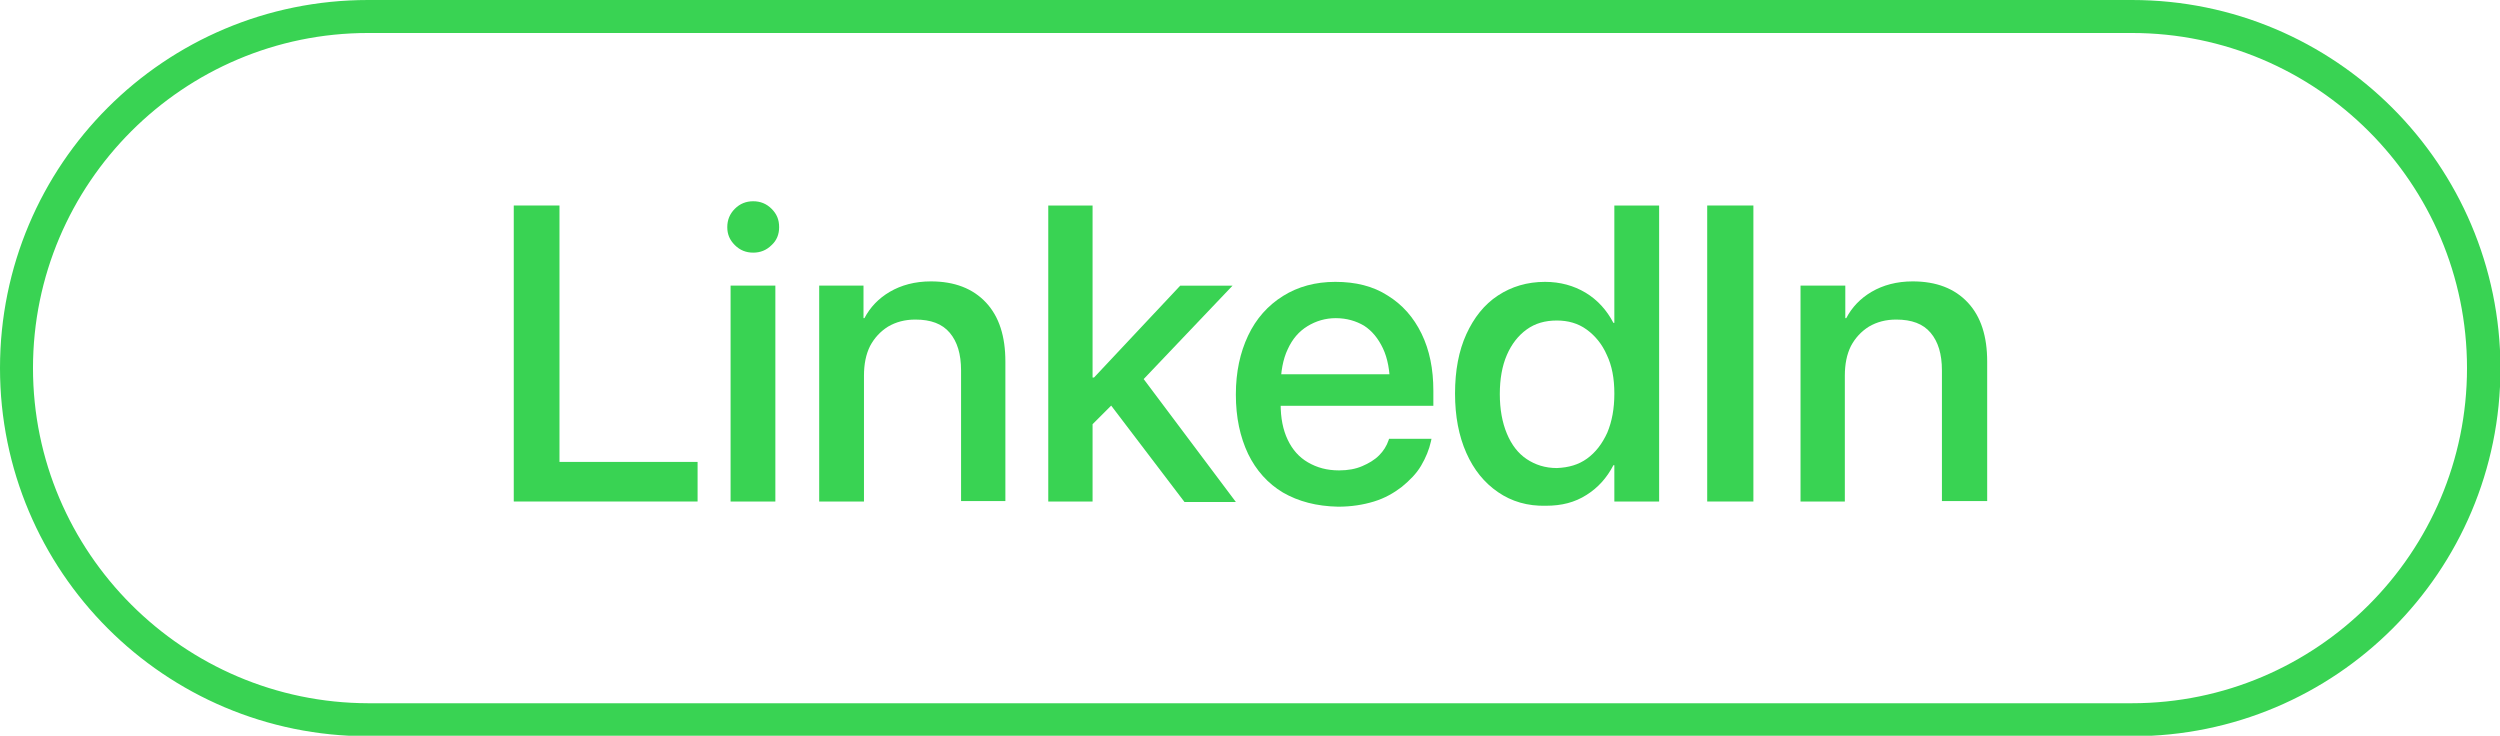 <?xml version="1.0" encoding="utf-8"?>
<!-- Generator: Adobe Illustrator 25.2.0, SVG Export Plug-In . SVG Version: 6.00 Build 0)  -->
<svg version="1.1" id="Ebene_1" xmlns="http://www.w3.org/2000/svg" xmlns:xlink="http://www.w3.org/1999/xlink" x="0px" y="0px"
	 viewBox="0 0 530.4 156.1" style="enable-background:new 0 0 530.4 156.1;" xml:space="preserve">
<style type="text/css">
	.st0{fill:#39d353;}
</style>
<g>
	<path class="st0" d="M108.9,43.6h9.8V98h29.3v8.4h-39V43.6z"/>
	<path class="st0" d="M155.9,52c-1.1-1.1-1.6-2.3-1.6-3.8c0-1.5,0.5-2.8,1.6-3.9s2.4-1.6,3.9-1.6c1.5,0,2.8,0.5,3.9,1.6
		s1.6,2.3,1.6,3.9c0,1.5-0.5,2.8-1.6,3.8c-1.1,1.1-2.4,1.6-3.9,1.6C158.3,53.6,157,53.1,155.9,52z M155,60.6h9.5v45.8H155V60.6z"/>
	<path class="st0" d="M173.7,60.6h9.5v6.9h0.2c1.2-2.3,3-4.2,5.4-5.6c2.4-1.4,5.3-2.2,8.7-2.2c5,0,8.9,1.5,11.7,4.5
		c2.8,3,4.1,7.2,4.1,12.5v29.6h-9.4V78.6c0-3.5-0.8-6.1-2.4-8c-1.6-1.9-4-2.8-7.3-2.8c-2.2,0-4.1,0.5-5.8,1.5
		c-1.6,1-2.9,2.4-3.8,4.1c-0.9,1.8-1.3,3.9-1.3,6.3v26.7h-9.5V60.6z"/>
	<path class="st0" d="M222.4,43.6h9.4v62.8h-9.4V43.6z M230.2,80.1h1.9l18.3-19.5h11.1L240,83.2h-1.4l-8.4,8.4V80.1z M235.1,85.2
		l6.1-6.7l21,28h-10.9L235.1,85.2z"/>
	<path class="st0" d="M272.2,104.5c-3.2-1.9-5.7-4.7-7.4-8.2c-1.7-3.6-2.6-7.7-2.6-12.6v0c0-4.8,0.9-8.9,2.6-12.5s4.2-6.4,7.4-8.4
		c3.2-2,6.9-3,11.1-3c4.3,0,8,0.9,11.1,2.9c3.1,1.9,5.5,4.6,7.2,8.1c1.7,3.5,2.5,7.5,2.5,12.1v3.2h-37.2v-6.7h32.7l-4.7,6.2v-3.7
		c0-3.2-0.5-5.9-1.5-8c-1-2.1-2.3-3.7-4-4.8c-1.7-1-3.7-1.6-6-1.6c-2.2,0-4.2,0.6-6,1.7s-3.2,2.7-4.2,4.9c-1,2.1-1.5,4.8-1.5,7.9
		v3.7c0,3,0.5,5.5,1.5,7.6c1,2.1,2.4,3.7,4.3,4.8c1.9,1.1,4,1.7,6.6,1.7c1.9,0,3.5-0.3,4.9-0.9c1.4-0.6,2.6-1.3,3.6-2.3
		c0.9-0.9,1.6-2,2-3.2l0.1-0.3h9l-0.1,0.5c-0.4,1.8-1.1,3.5-2.1,5.2c-1,1.7-2.4,3.1-4.1,4.5c-1.7,1.3-3.6,2.4-5.9,3.1
		c-2.3,0.7-4.8,1.1-7.6,1.1C279.3,107.4,275.5,106.4,272.2,104.5z"/>
	<path class="st0" d="M317.8,104.4c-2.9-2-5.1-4.7-6.7-8.3c-1.6-3.6-2.4-7.8-2.4-12.6v0c0-4.9,0.8-9.1,2.4-12.6
		c1.6-3.5,3.8-6.3,6.7-8.2c2.9-1.9,6.2-2.9,10-2.9c3.2,0,6.1,0.8,8.6,2.3c2.5,1.5,4.5,3.7,5.9,6.4h0.2V43.6h9.5v62.8h-9.5v-7.7h-0.2
		c-1.4,2.7-3.3,4.8-5.7,6.3c-2.5,1.6-5.3,2.3-8.6,2.3C324.1,107.4,320.7,106.4,317.8,104.4z M336.7,97.3c1.8-1.3,3.2-3.1,4.3-5.5
		c1-2.4,1.5-5.1,1.5-8.3v0c0-3.2-0.5-5.9-1.6-8.2c-1-2.3-2.5-4.1-4.3-5.4c-1.8-1.3-3.9-1.9-6.3-1.9c-2.5,0-4.6,0.6-6.4,1.9
		c-1.8,1.3-3.2,3.1-4.2,5.4c-1,2.3-1.5,5.1-1.5,8.3v0c0,3.2,0.5,6,1.5,8.4c1,2.4,2.4,4.2,4.2,5.4c1.8,1.2,3.9,1.9,6.4,1.9
		C332.8,99.2,334.9,98.6,336.7,97.3z"/>
	<path class="st0" d="M362.2,43.6h9.8v62.8h-9.8V43.6z"/>
	<path class="st0" d="M382,60.6h9.5v6.9h0.2c1.2-2.3,3-4.2,5.4-5.6c2.4-1.4,5.3-2.2,8.7-2.2c5,0,8.9,1.5,11.7,4.5
		c2.8,3,4.1,7.2,4.1,12.5v29.6H412V78.6c0-3.5-0.8-6.1-2.4-8c-1.6-1.9-4-2.8-7.3-2.8c-2.2,0-4.1,0.5-5.8,1.5c-1.6,1-2.9,2.4-3.8,4.1
		c-0.9,1.8-1.3,3.9-1.3,6.3v26.7H382V60.6z"/>
</g>
<g>
	<path class="st0" d="M452.3,7c39.2,0,71.1,31.9,71.1,71.1c0,39.2-31.9,71.1-71.1,71.1H78.1C38.9,149.1,7,117.2,7,78.1
		C7,38.9,38.9,7,78.1,7H452.3 M452.3,0H78.1C34.9,0,0,34.9,0,78.1v0c0,43.1,34.9,78.1,78.1,78.1h374.3c43.1,0,78.1-34.9,78.1-78.1v0
		C530.4,34.9,495.4,0,452.3,0L452.3,0z"/>
</g>
<g>
</g>
<g>
</g>
<g>
</g>
<g>
</g>
<g>
</g>
<g>
</g>
<g>
</g>
<g>
</g>
<g>
</g>
<g>
</g>
<g>
</g>
<g>
</g>
<g>
</g>
<g>
</g>
<g>
</g>
</svg>
